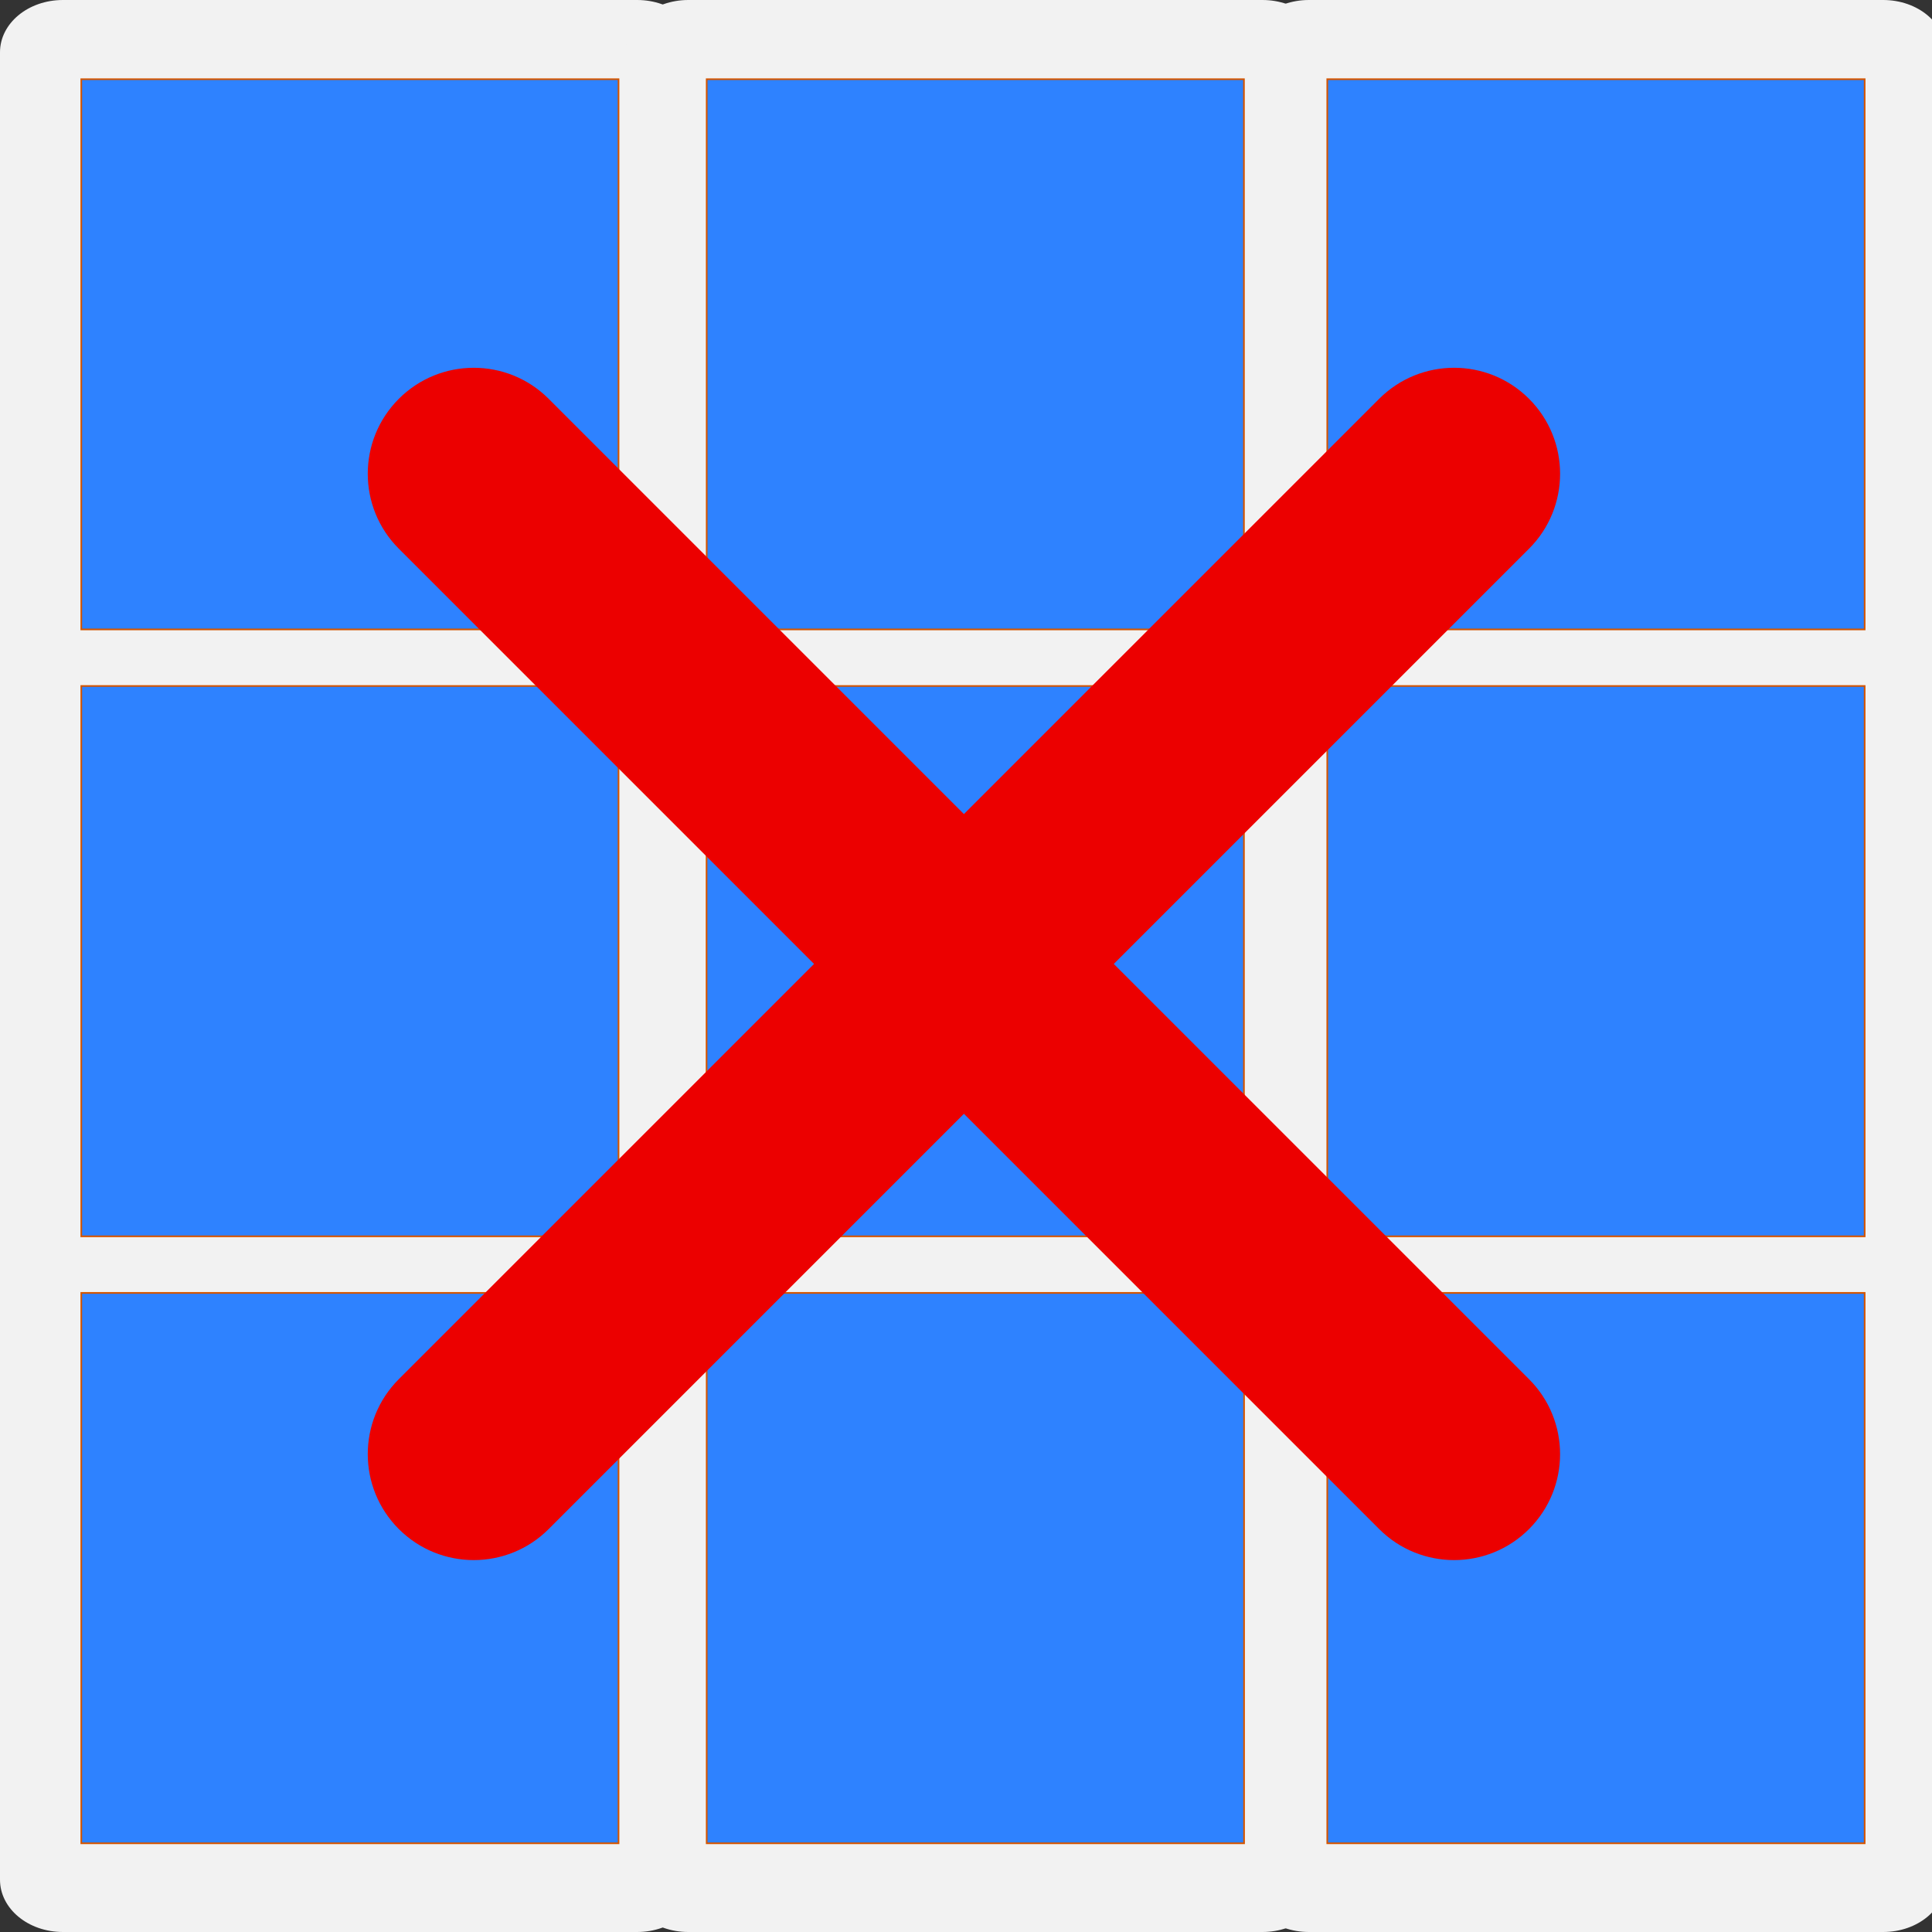 <svg xmlns="http://www.w3.org/2000/svg" xmlns:svg="http://www.w3.org/2000/svg" id="svg6" aria-hidden="true" focusable="false" role="img" version="1.1" viewBox="0 0 14 14"><rect x="0" y="0" width="14" height="14" fill="#333333" stroke="none"/><path id="path2" d="M 0.456,0 C 0.204,0 0,0.169 0,0.379 V 13.621 C 0,13.831 0.204,14 0.456,14 H 4.617 c 0.252,0 0.454,-0.169 0.454,-0.379 V 0.379 C 5.071,0.169 4.869,0 4.617,0 Z M 1.051,1.059 H 4.02 V 4.273 H 1.051 Z m 0,4.283 H 4.02 V 8.557 H 1.051 Z m 0,4.283 H 4.02 V 12.842 H 1.051 Z" style="fill:#f2f2f2;stroke-width:.932"/><path style="fill:#2e82ff;fill-opacity:1;stroke:#d45500;stroke-width:.012" id="path1898" d="M 0.589,2.567 V 0.574 H 2.535 4.482 V 2.567 4.561 H 2.535 0.589 Z"/><path style="fill:#2e82ff;fill-opacity:1;stroke:#d45500;stroke-width:.012" id="path1974" d="M 0.589,6.965 V 4.971 H 2.535 4.482 v 1.994 1.994 H 2.535 0.589 Z"/><path style="fill:#2e82ff;fill-opacity:1;stroke:#d45500;stroke-width:.012" id="path2050" d="M 0.589,11.362 V 9.369 H 2.535 4.482 v 1.994 1.994 H 2.535 0.589 Z"/><path id="path2-7" d="M 4.988,0 C 4.736,0 4.532,0.169 4.532,0.379 V 13.621 C 4.532,13.831 4.736,14 4.988,14 H 9.148 C 9.4,14 9.603,13.831 9.603,13.621 V 0.379 C 9.603,0.169 9.4,0 9.148,0 Z M 5.583,1.059 H 8.552 V 4.273 H 5.583 Z m 0,4.283 H 8.552 V 8.557 H 5.583 Z m 0,4.283 H 8.552 V 12.842 H 5.583 Z" style="fill:#f2f2f2;stroke-width:.932"/><path style="fill:#2e82ff;fill-opacity:1;stroke:#d45500;stroke-width:.012" id="path1898-8" d="M 5.121,2.567 V 0.574 H 7.067 9.014 V 2.567 4.561 H 7.067 5.121 Z"/><path style="fill:#2e82ff;fill-opacity:1;stroke:#d45500;stroke-width:.012" id="path1974-1" d="M 5.12,6.965 V 4.971 H 7.067 9.014 v 1.994 1.994 H 7.067 5.12 Z"/><path style="fill:#2e82ff;fill-opacity:1;stroke:#d45500;stroke-width:.012" id="path2050-7" d="M 5.121,11.362 V 9.369 h 1.947 1.947 v 1.994 1.994 H 7.067 5.121 Z"/><path id="path2-3" d="M 9.485,0 C 9.233,0 9.029,0.169 9.029,0.379 V 13.621 C 9.029,13.831 9.233,14 9.485,14 h 4.161 c 0.252,0 0.454,-0.169 0.454,-0.379 V 0.379 C 14.1,0.169 13.898,0 13.646,0 Z m 0.595,1.059 h 2.969 v 3.215 h -2.969 z m 0,4.283 h 2.969 v 3.215 h -2.969 z m 0,4.283 h 2.969 v 3.217 h -2.969 z" style="fill:#f2f2f2;stroke-width:.932"/><path style="fill:#2e82ff;fill-opacity:1;stroke:#d45500;stroke-width:.012" id="path1898-1" d="M 9.618,2.567 V 0.574 h 1.947 1.947 V 2.567 4.561 H 11.565 9.618 Z"/><path style="fill:#2e82ff;fill-opacity:1;stroke:#d45500;stroke-width:.012" id="path1974-4" d="m 9.618,6.965 v -1.994 h 1.947 1.947 v 1.994 1.994 h -1.947 -1.947 z"/><path style="fill:#2e82ff;fill-opacity:1;stroke:#d45500;stroke-width:.012" id="path2050-4" d="M 9.618,11.362 V 9.369 h 1.947 1.947 v 1.994 1.994 H 11.565 9.618 Z"/><g style="fill:none;fill-rule:nonzero;stroke:none;stroke-width:0;stroke-linecap:butt;stroke-linejoin:miter;stroke-miterlimit:10;stroke-dasharray:none" id="g2" transform="matrix(0.096,0,0,0.096,2.665,2.665)"><path d="m 8,90 c -2.047,0 -4.095,-0.781 -5.657,-2.343 -3.125,-3.125 -3.125,-8.189 0,-11.314 l 74,-74 c 3.125,-3.124 8.189,-3.124 11.314,0 3.124,3.124 3.124,8.189 0,11.313 l -74,74 C 12.095,89.219 10.047,90 8,90 Z" style="opacity:1;fill:#ec0000;fill-rule:nonzero;stroke:none;stroke-width:1;stroke-linecap:butt;stroke-linejoin:miter;stroke-miterlimit:10;stroke-dasharray:none" id="path1" stroke-linecap="round"/><path d="m 82,90 c -2.048,0 -4.095,-0.781 -5.657,-2.343 l -74,-74 c -3.125,-3.124 -3.125,-8.189 0,-11.313 3.124,-3.124 8.189,-3.124 11.313,0 l 74,74 c 3.124,3.125 3.124,8.189 0,11.314 C 86.095,89.219 84.048,90 82,90 Z" style="opacity:1;fill:#ec0000;fill-rule:nonzero;stroke:none;stroke-width:1;stroke-linecap:butt;stroke-linejoin:miter;stroke-miterlimit:10;stroke-dasharray:none" id="path2-8" stroke-linecap="round"/></g></svg>